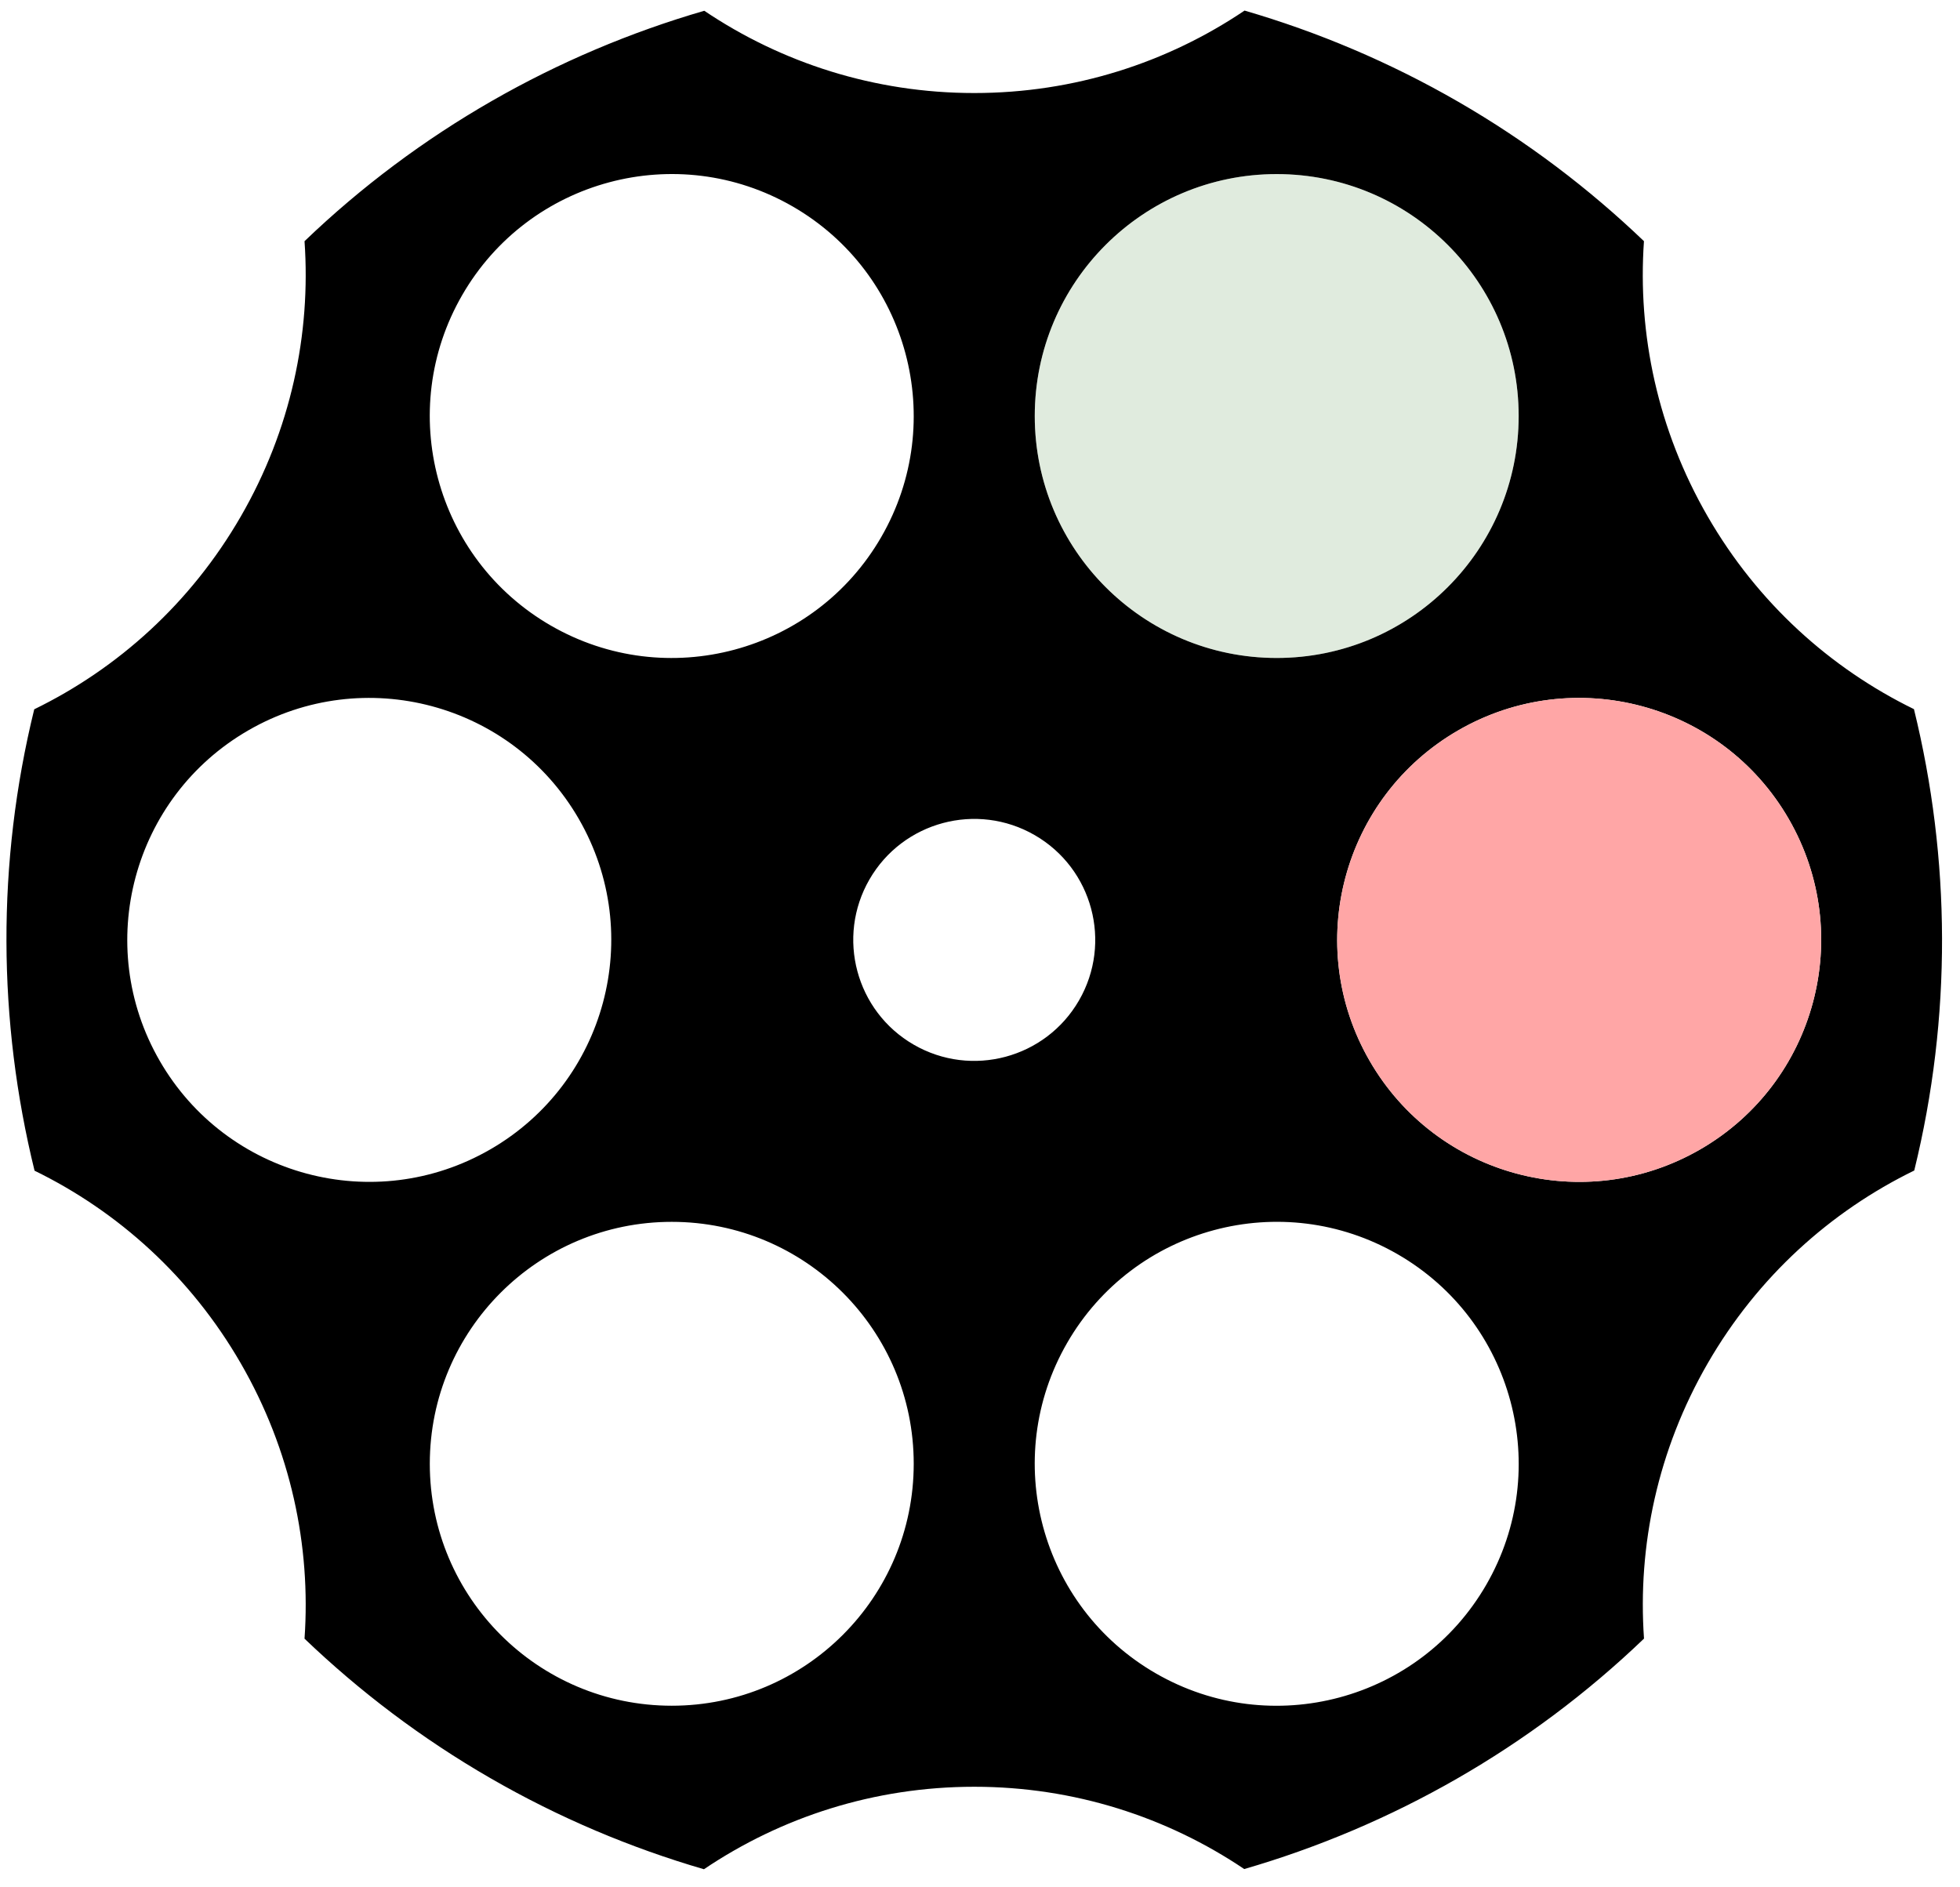 <svg width="81" height="78" viewBox="0 0 81 78" fill="none" xmlns="http://www.w3.org/2000/svg">
<path d="M79.109 48.376C80.669 42.028 80.616 35.487 79.097 29.308C75.644 27.62 72.639 24.923 70.573 21.345C68.505 17.762 67.671 13.805 67.939 9.967C65.667 7.792 63.107 5.846 60.262 4.204C57.417 2.562 54.452 1.317 51.433 0.437C48.243 2.589 44.399 3.845 40.262 3.845C36.131 3.845 32.293 2.591 29.105 0.445C22.994 2.219 17.302 5.443 12.585 9.968C12.853 13.806 12.02 17.762 9.951 21.345C7.883 24.928 4.873 27.627 1.415 29.314C-0.145 35.662 -0.091 42.203 1.428 48.383C4.881 50.07 7.886 52.767 9.951 56.345C12.02 59.928 12.853 63.885 12.585 67.724C14.857 69.898 17.417 71.844 20.262 73.486C23.107 75.129 26.072 76.373 29.091 77.253C32.282 75.101 36.125 73.844 40.263 73.844C44.394 73.844 48.233 75.098 51.42 77.245C57.531 75.47 63.223 72.246 67.941 67.721C67.672 63.884 68.505 59.928 70.573 56.345C72.642 52.762 75.652 50.063 79.109 48.376ZM60.263 30.185C65.045 27.423 71.161 29.063 73.922 33.845C76.684 38.627 75.044 44.743 70.262 47.504C65.479 50.266 59.364 48.626 56.603 43.844C53.841 39.062 55.481 32.946 60.263 30.185ZM20.26 47.504C15.477 50.266 9.362 48.626 6.601 43.844C3.839 39.062 5.479 32.946 10.261 30.185C15.043 27.423 21.159 29.063 23.92 33.845C26.682 38.627 25.044 44.743 20.26 47.504ZM22.762 25.853C17.979 23.092 16.341 16.976 19.102 12.194C21.863 7.412 27.978 5.773 32.761 8.534C37.543 11.295 39.181 17.411 36.42 22.193C33.66 26.975 27.544 28.614 22.762 25.853ZM27.762 70.495C22.238 70.495 17.762 66.019 17.762 60.496C17.763 54.973 22.239 50.496 27.762 50.497C33.284 50.497 37.761 54.973 37.761 60.496C37.76 66.019 33.283 70.495 27.762 70.495ZM35.932 36.345C37.313 33.954 40.371 33.134 42.762 34.515C45.153 35.895 45.973 38.954 44.592 41.345C43.212 43.736 40.153 44.556 37.762 43.175C35.371 41.795 34.552 38.736 35.932 36.345ZM52.762 27.193C47.239 27.192 42.763 22.716 42.763 17.194C42.763 11.67 47.239 7.194 52.762 7.195C58.285 7.195 62.762 11.671 62.761 17.194C62.761 22.716 58.284 27.192 52.762 27.193ZM47.763 69.156C42.98 66.395 41.342 60.279 44.103 55.497C46.864 50.715 52.979 49.076 57.762 51.837C62.544 54.598 64.183 60.714 61.422 65.496C58.66 70.278 52.545 71.917 47.763 69.156Z" fill="black"/>
<path d="M52.762 27.193C47.239 27.192 42.763 22.716 42.763 17.194C42.763 11.67 47.239 7.194 52.762 7.195C58.285 7.195 62.762 11.671 62.761 17.194C62.761 22.716 58.284 27.192 52.762 27.193Z" fill="#A1C49D" fill-opacity="0.329"/>
<path d="M60.263 30.185C65.045 27.423 71.161 29.063 73.922 33.845C76.684 38.627 75.044 44.743 70.262 47.504C65.479 50.266 59.364 48.626 56.603 43.844C53.841 39.062 55.481 32.946 60.263 30.185Z" fill="#FFA6A6"/>
</svg>
